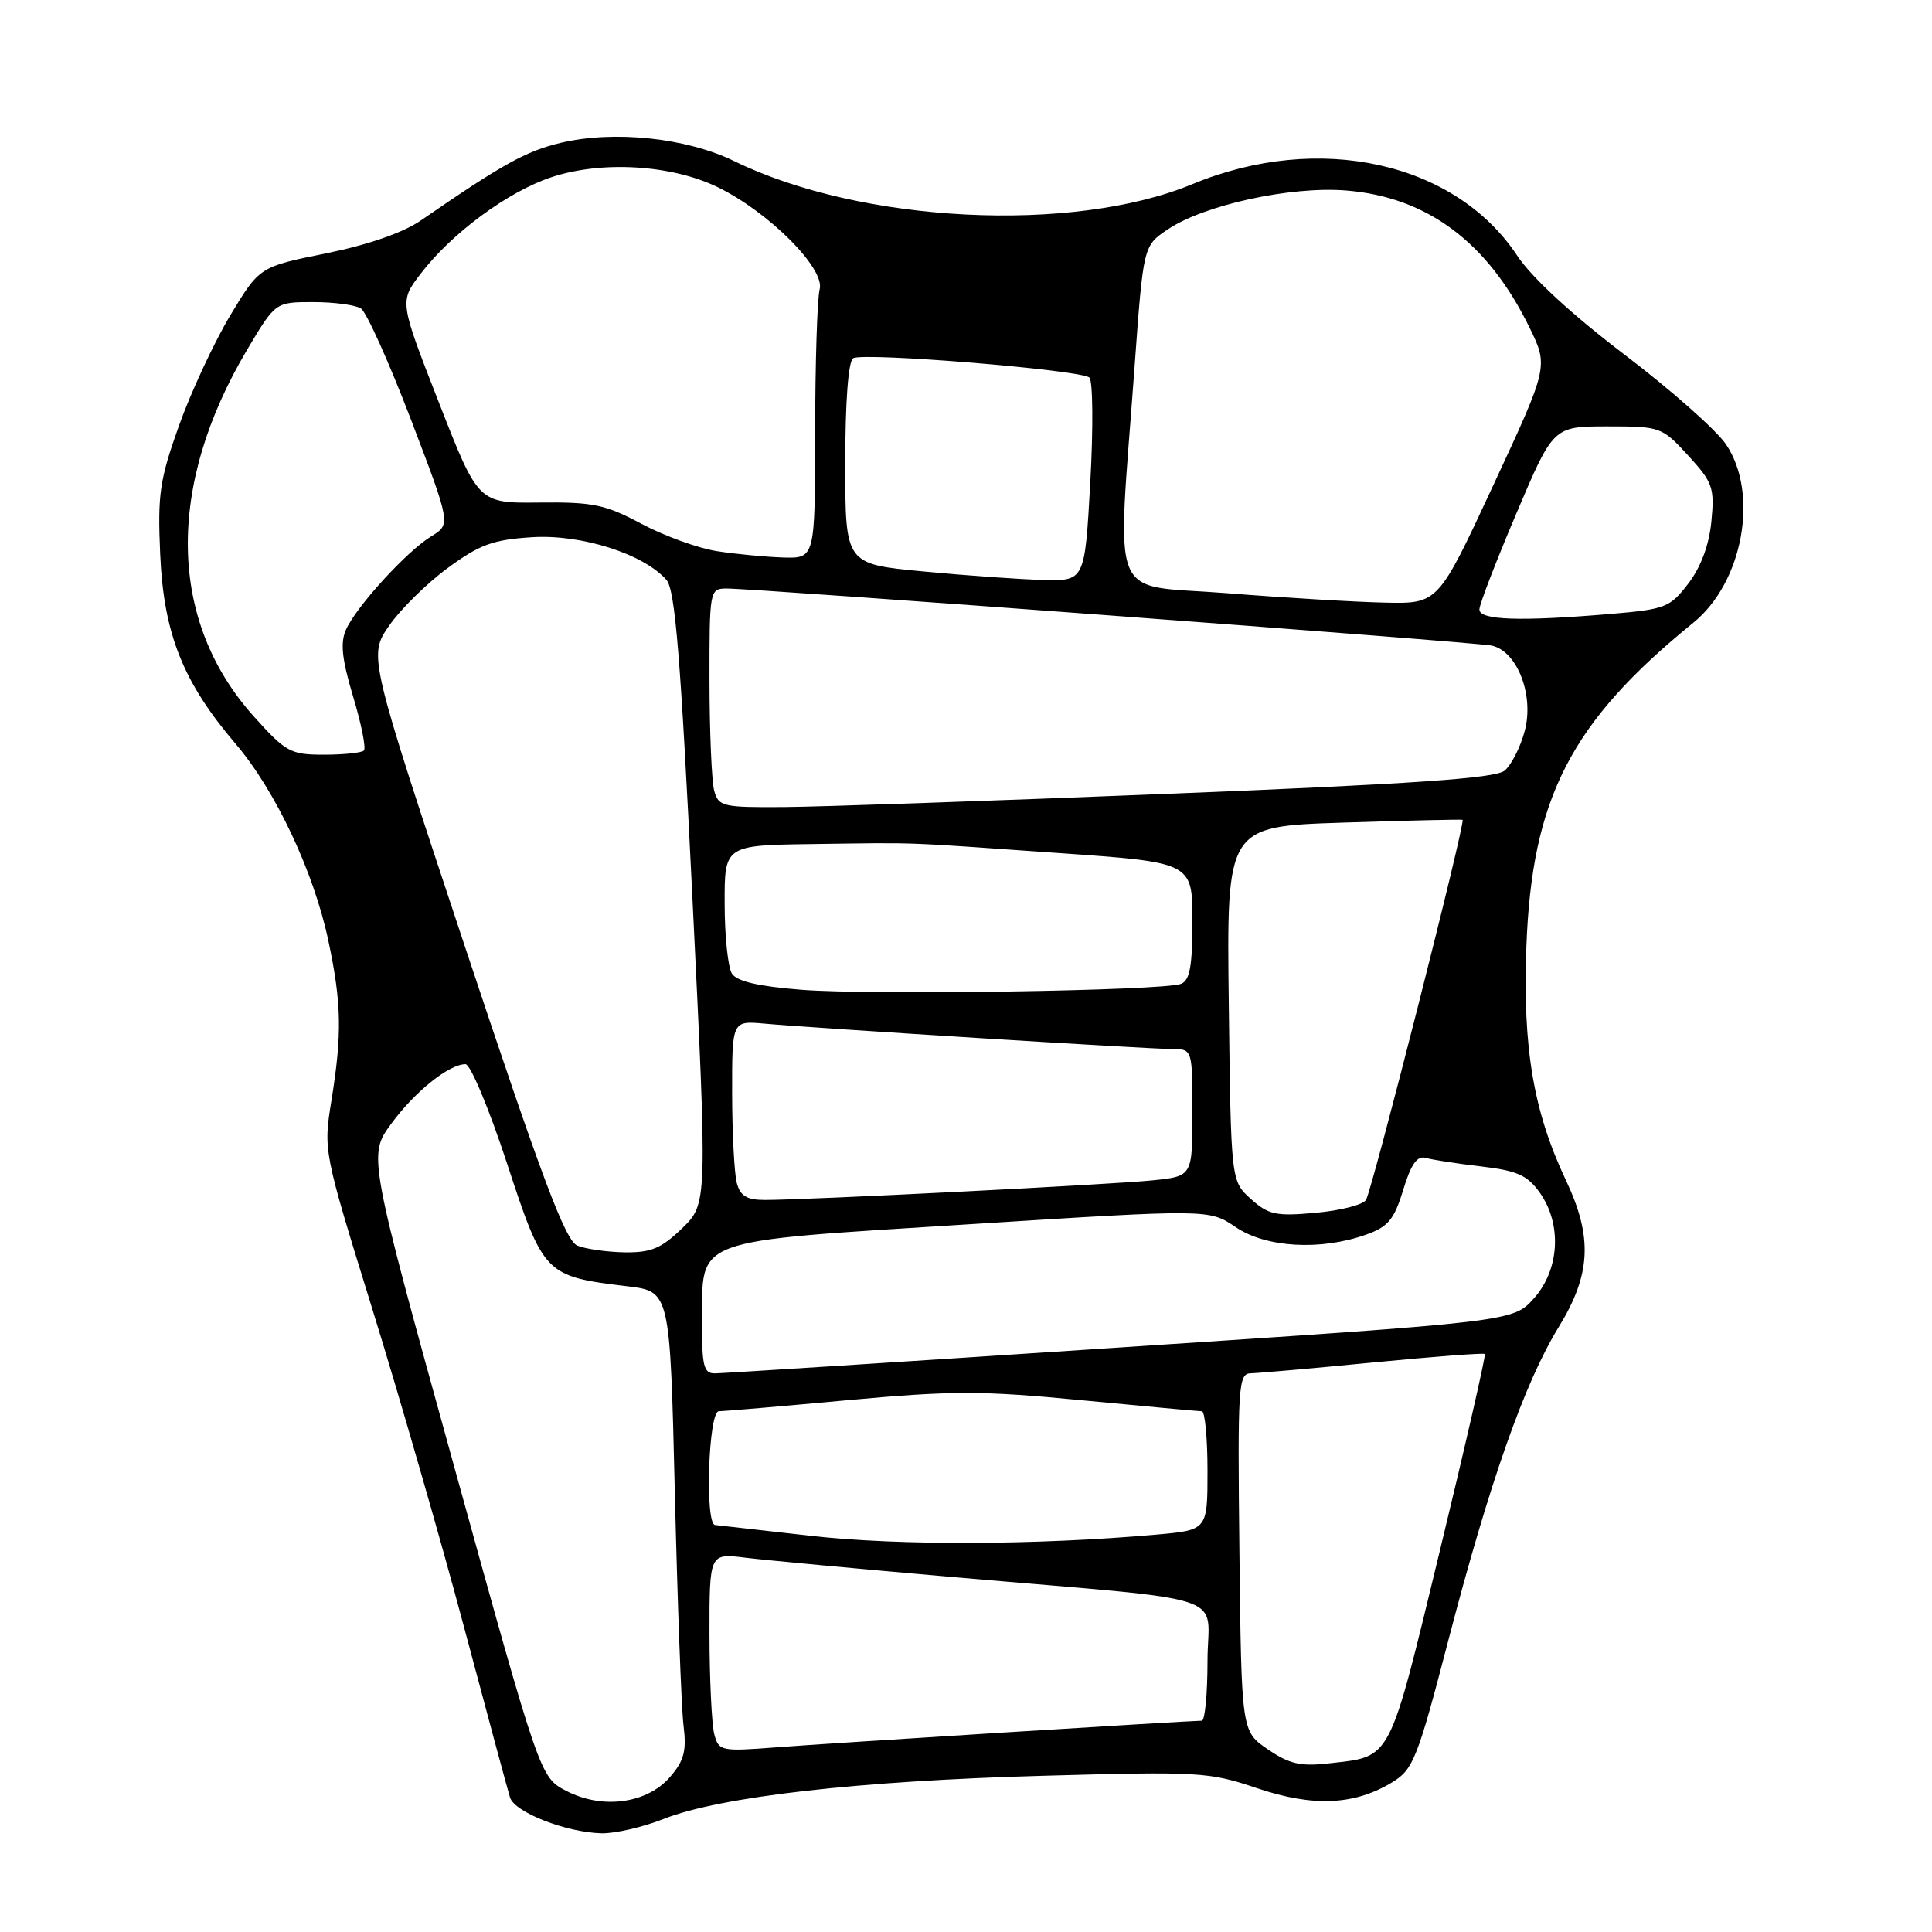 <?xml version="1.0" encoding="UTF-8" standalone="no"?>
<!DOCTYPE svg PUBLIC "-//W3C//DTD SVG 1.1//EN" "http://www.w3.org/Graphics/SVG/1.1/DTD/svg11.dtd" >
<svg xmlns="http://www.w3.org/2000/svg" xmlns:xlink="http://www.w3.org/1999/xlink" version="1.1" viewBox="0 0 256 256">
 <g >
 <path fill="currentColor"
d=" M 87.96 241.01 C 95.45 238.06 113.80 235.97 138.19 235.30 C 158.91 234.72 160.19 234.79 166.55 236.94 C 174.01 239.46 179.49 239.21 184.53 236.13 C 187.26 234.45 187.85 232.97 191.90 217.40 C 197.36 196.43 202.02 183.19 206.53 175.85 C 210.82 168.87 211.06 163.94 207.50 156.41 C 203.19 147.29 201.76 138.88 202.25 125.50 C 202.97 105.73 208.13 95.71 224.39 82.50 C 230.95 77.17 233.10 65.43 228.72 58.90 C 227.47 57.03 221.42 51.67 215.27 47.00 C 208.31 41.71 202.94 36.76 201.04 33.88 C 192.82 21.45 174.73 17.46 158.00 24.40 C 142.12 30.98 114.09 29.57 97.29 21.35 C 90.94 18.25 81.33 17.24 74.24 18.94 C 69.67 20.04 66.56 21.77 55.77 29.21 C 53.42 30.83 48.78 32.44 43.22 33.57 C 34.39 35.35 34.39 35.35 30.50 41.81 C 28.37 45.37 25.31 51.93 23.72 56.39 C 21.15 63.59 20.87 65.51 21.23 73.50 C 21.70 84.00 24.25 90.39 31.22 98.56 C 36.50 104.75 41.58 115.53 43.51 124.65 C 45.26 132.90 45.34 137.00 43.92 145.81 C 42.84 152.50 42.85 152.51 49.35 173.50 C 52.93 185.05 58.38 203.95 61.46 215.50 C 64.54 227.05 67.29 237.26 67.58 238.18 C 68.17 240.13 75.03 242.81 79.71 242.92 C 81.48 242.96 85.19 242.11 87.96 241.01 Z  M 75.03 237.30 C 71.56 235.50 71.56 235.50 60.17 194.29 C 48.77 153.08 48.77 153.08 51.86 148.88 C 54.97 144.64 59.49 141.02 61.68 141.01 C 62.33 141.00 64.81 146.92 67.18 154.15 C 72.04 168.95 72.21 169.12 83.14 170.44 C 88.78 171.12 88.78 171.12 89.42 197.81 C 89.77 212.49 90.29 226.36 90.57 228.64 C 90.99 231.99 90.65 233.30 88.79 235.45 C 85.75 238.99 79.81 239.79 75.03 237.30 Z  M 168.00 231.80 C 164.50 229.42 164.50 229.42 164.23 205.71 C 163.98 183.61 164.08 182.00 165.73 181.97 C 166.70 181.95 174.02 181.31 181.98 180.53 C 189.94 179.76 196.59 179.25 196.75 179.41 C 196.90 179.57 194.23 191.28 190.80 205.43 C 183.97 233.63 184.46 232.70 176.22 233.64 C 172.34 234.09 170.88 233.76 168.00 231.80 Z  M 94.65 229.81 C 94.31 228.54 94.02 222.62 94.01 216.66 C 94.00 205.81 94.00 205.81 98.75 206.40 C 101.36 206.72 113.85 207.89 126.50 208.99 C 164.23 212.27 160.00 210.87 160.00 220.07 C 160.00 224.43 159.66 228.00 159.25 228.00 C 157.43 228.02 109.75 230.99 102.88 231.53 C 95.54 232.09 95.24 232.03 94.65 229.81 Z  M 107.50 203.51 C 100.90 202.76 95.16 202.12 94.75 202.07 C 93.38 201.94 93.87 187.00 95.25 187.00 C 95.94 186.99 103.63 186.34 112.34 185.53 C 126.22 184.26 130.06 184.26 143.34 185.54 C 151.68 186.34 158.84 187.00 159.25 187.00 C 159.66 187.00 160.00 190.54 160.00 194.87 C 160.00 202.74 160.00 202.74 153.25 203.34 C 137.48 204.74 118.97 204.81 107.50 203.51 Z  M 93.03 175.25 C 93.09 163.89 91.22 164.58 128.43 162.22 C 160.22 160.21 160.22 160.21 163.75 162.61 C 167.75 165.32 174.99 165.74 181.00 163.60 C 183.94 162.56 184.73 161.60 185.93 157.67 C 186.97 154.24 187.78 153.10 188.93 153.43 C 189.79 153.68 193.09 154.19 196.27 154.56 C 201.03 155.12 202.38 155.72 204.02 158.02 C 206.99 162.20 206.66 168.23 203.25 172.04 C 200.50 175.12 200.50 175.12 148.50 178.54 C 119.90 180.43 95.71 181.97 94.75 181.98 C 93.25 182.00 93.00 181.03 93.03 175.25 Z  M 76.50 165.05 C 74.92 164.40 71.81 156.14 61.65 125.56 C 48.81 86.89 48.81 86.89 51.56 82.91 C 53.07 80.73 56.57 77.28 59.33 75.26 C 63.56 72.15 65.32 71.51 70.50 71.18 C 77.03 70.77 85.28 73.39 88.31 76.84 C 89.46 78.15 90.19 87.14 91.75 119.00 C 93.74 159.50 93.74 159.50 90.39 162.75 C 87.63 165.42 86.27 165.99 82.76 165.94 C 80.42 165.90 77.60 165.50 76.50 165.05 Z  M 165.75 158.87 C 163.11 156.50 163.11 156.50 162.82 133.00 C 162.53 109.50 162.53 109.50 178.01 109.00 C 186.53 108.72 193.63 108.56 193.80 108.63 C 194.24 108.83 181.84 157.64 181.00 159.00 C 180.60 159.64 177.61 160.41 174.34 160.70 C 169.07 161.18 168.09 160.97 165.75 158.87 Z  M 97.63 156.75 C 97.30 155.51 97.02 150.17 97.01 144.87 C 97.00 135.25 97.00 135.25 101.25 135.63 C 107.96 136.24 152.22 139.00 155.26 139.00 C 158.00 139.00 158.00 139.00 158.00 147.43 C 158.00 155.86 158.00 155.86 152.75 156.40 C 147.35 156.96 106.97 159.00 101.37 159.00 C 98.96 159.00 98.09 158.48 97.63 156.75 Z  M 106.21 131.15 C 100.49 130.70 97.63 130.04 96.98 129.00 C 96.46 128.18 96.02 124.01 96.02 119.75 C 96.00 112.00 96.00 112.00 107.75 111.84 C 122.00 111.65 118.86 111.53 140.25 113.03 C 158.00 114.27 158.00 114.27 158.00 122.03 C 158.00 128.05 157.66 129.92 156.48 130.37 C 154.11 131.28 115.45 131.88 106.21 131.15 Z  M 94.63 104.75 C 94.30 103.51 94.02 96.99 94.01 90.25 C 94.00 78.21 94.04 78.00 96.25 77.98 C 99.92 77.96 195.31 85.07 197.63 85.54 C 201.03 86.24 203.31 92.12 202.03 96.87 C 201.46 99.01 200.26 101.37 199.37 102.11 C 198.14 103.13 187.31 103.88 155.12 105.17 C 131.68 106.11 108.61 106.91 103.87 106.94 C 95.73 107.00 95.20 106.87 94.63 104.75 Z  M 33.65 94.95 C 22.28 82.31 21.96 64.47 32.77 46.30 C 36.50 40.03 36.50 40.03 41.50 40.03 C 44.25 40.03 47.10 40.41 47.82 40.87 C 48.55 41.33 51.53 47.96 54.45 55.59 C 59.75 69.48 59.75 69.48 57.12 71.08 C 53.90 73.05 47.28 80.29 45.86 83.40 C 45.07 85.15 45.29 87.28 46.79 92.30 C 47.88 95.92 48.52 99.14 48.22 99.45 C 47.92 99.75 45.53 100.00 42.93 100.00 C 38.50 100.00 37.89 99.67 33.65 94.95 Z  M 196.03 80.75 C 196.04 80.06 198.25 74.33 200.94 68.00 C 205.82 56.50 205.82 56.50 212.99 56.50 C 220.03 56.50 220.22 56.57 223.69 60.36 C 226.95 63.91 227.20 64.62 226.77 69.07 C 226.47 72.20 225.39 75.12 223.72 77.31 C 221.28 80.50 220.69 80.73 213.41 81.35 C 201.39 82.36 196.00 82.18 196.03 80.75 Z  M 162.57 78.60 C 146.66 77.34 148.01 80.66 150.34 48.54 C 151.50 32.57 151.50 32.57 154.73 30.40 C 159.56 27.15 171.02 24.65 178.37 25.24 C 189.09 26.10 197.12 32.08 202.62 43.31 C 205.19 48.55 205.19 48.55 197.88 64.27 C 190.57 80.00 190.57 80.00 183.54 79.85 C 179.67 79.77 170.23 79.21 162.57 78.60 Z  M 122.25 75.71 C 112.00 74.73 112.00 74.73 112.00 61.42 C 112.00 53.24 112.40 47.87 113.05 47.47 C 114.37 46.65 143.21 49.01 144.35 50.03 C 144.81 50.45 144.87 56.69 144.47 63.90 C 143.74 77.00 143.74 77.00 138.12 76.84 C 135.03 76.76 127.89 76.25 122.25 75.71 Z  M 95.00 73.03 C 92.53 72.65 88.04 71.02 85.02 69.42 C 80.21 66.85 78.57 66.51 71.46 66.59 C 63.37 66.68 63.37 66.68 58.15 53.32 C 52.93 39.96 52.93 39.96 55.71 36.31 C 59.84 30.90 67.28 25.40 73.07 23.48 C 79.72 21.27 88.95 21.82 95.08 24.79 C 101.84 28.07 109.35 35.58 108.61 38.33 C 108.29 39.52 108.02 48.04 108.01 57.25 C 108.00 74.00 108.00 74.00 103.75 73.87 C 101.41 73.79 97.47 73.42 95.00 73.03 Z "/>
</g>
</svg>